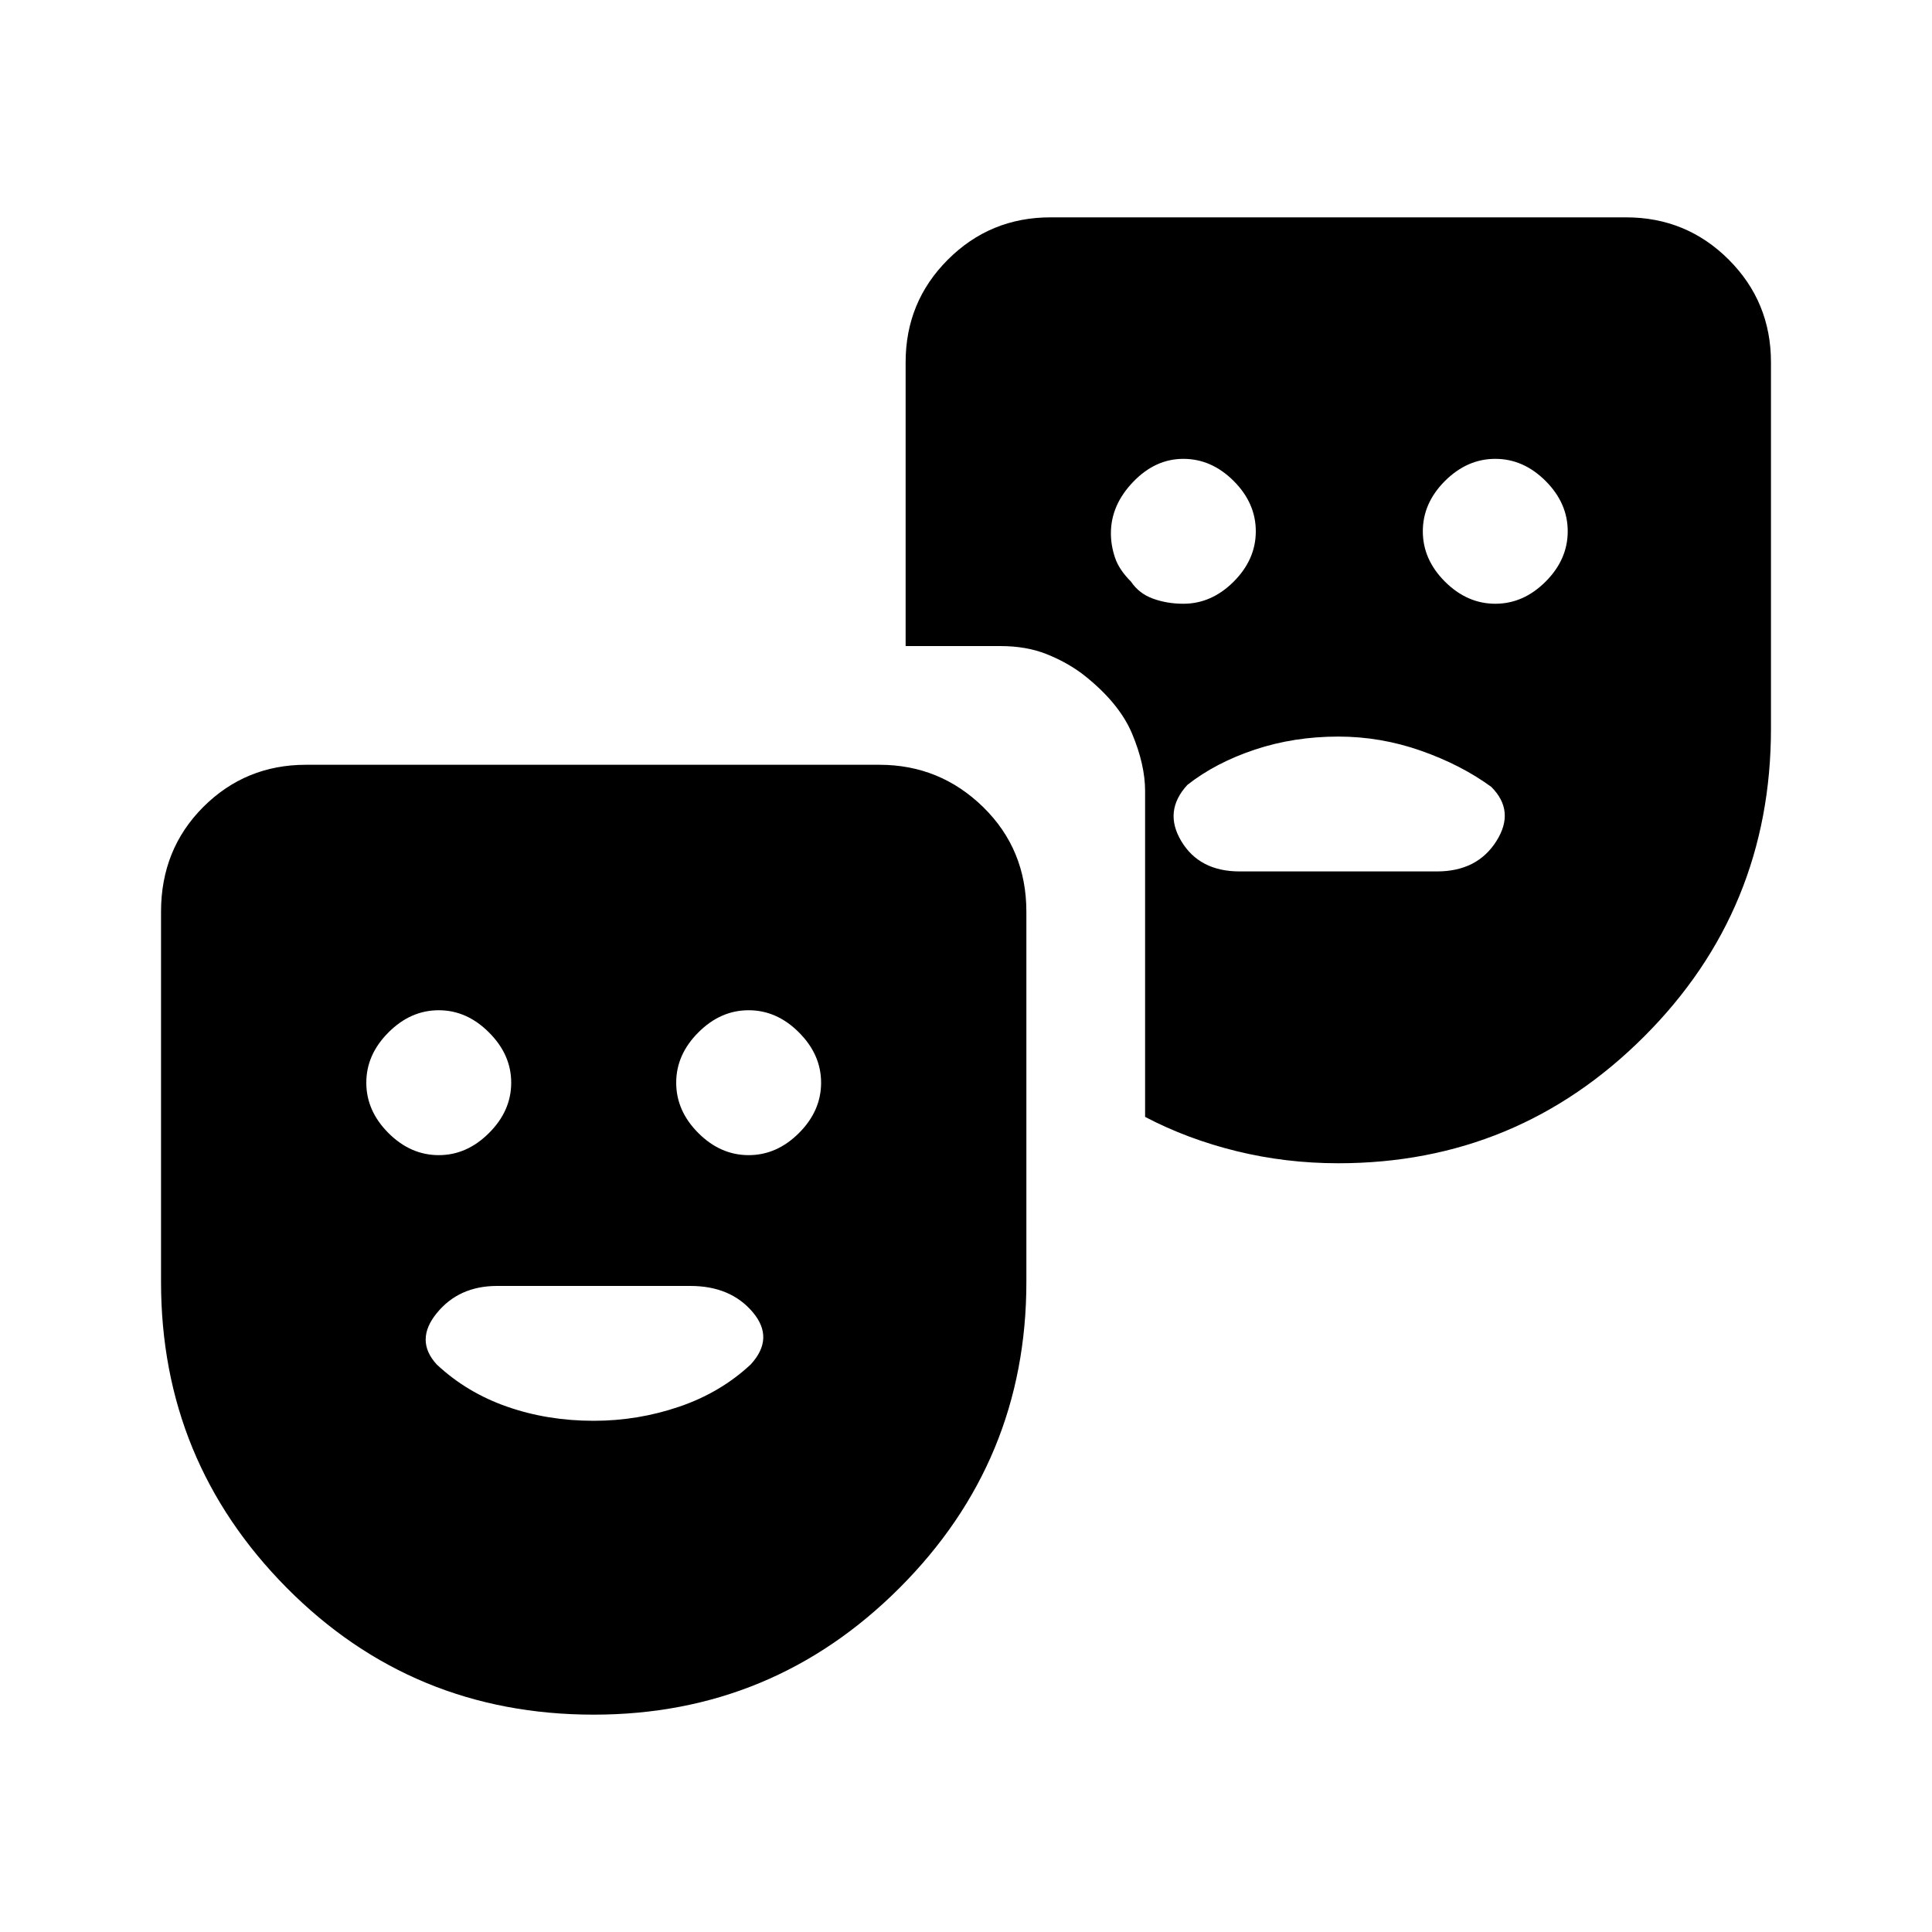 <svg xmlns="http://www.w3.org/2000/svg" height="20" width="20"><path d="M15.479 6.25Q15.771 6.25 16 6.021Q16.229 5.792 16.229 5.5Q16.229 5.208 16 4.979Q15.771 4.75 15.479 4.75Q15.188 4.75 14.958 4.979Q14.729 5.208 14.729 5.5Q14.729 5.792 14.958 6.021Q15.188 6.25 15.479 6.25ZM6.146 17.75Q4.271 17.75 2.969 16.438Q1.667 15.125 1.667 13.271V9.438Q1.667 8.792 2.104 8.354Q2.542 7.917 3.167 7.917H9.104Q9.729 7.917 10.177 8.354Q10.625 8.792 10.625 9.438V13.271Q10.625 15.125 9.312 16.438Q8 17.75 6.146 17.75ZM4.542 11.958Q4.833 11.958 5.062 11.729Q5.292 11.5 5.292 11.208Q5.292 10.917 5.062 10.688Q4.833 10.458 4.542 10.458Q4.25 10.458 4.021 10.688Q3.792 10.917 3.792 11.208Q3.792 11.5 4.021 11.729Q4.25 11.958 4.542 11.958ZM7.75 11.958Q8.042 11.958 8.271 11.729Q8.5 11.5 8.5 11.208Q8.5 10.917 8.271 10.688Q8.042 10.458 7.75 10.458Q7.458 10.458 7.229 10.688Q7 10.917 7 11.208Q7 11.5 7.229 11.729Q7.458 11.958 7.75 11.958ZM6.146 14.708Q6.604 14.708 7.031 14.562Q7.458 14.417 7.771 14.125Q8.021 13.854 7.792 13.583Q7.562 13.312 7.146 13.312H5.146Q4.75 13.312 4.521 13.594Q4.292 13.875 4.521 14.125Q4.833 14.417 5.25 14.562Q5.667 14.708 6.146 14.708ZM13.854 12.042Q13.312 12.042 12.802 11.917Q12.292 11.792 11.854 11.562V8.188L12.292 8.125Q12.042 8.396 12.229 8.708Q12.417 9.021 12.833 9.021H14.875Q15.292 9.021 15.49 8.708Q15.688 8.396 15.438 8.146Q15.125 7.917 14.708 7.771Q14.292 7.625 13.854 7.625Q13.396 7.625 12.99 7.76Q12.583 7.896 12.292 8.125L11.854 8.188Q11.854 7.917 11.719 7.594Q11.583 7.271 11.208 6.979L11.708 6.021Q11.792 6.146 11.938 6.198Q12.083 6.25 12.25 6.25Q12.542 6.25 12.771 6.021Q13 5.792 13 5.5Q13 5.208 12.771 4.979Q12.542 4.75 12.25 4.75Q11.958 4.75 11.729 4.99Q11.5 5.229 11.5 5.521Q11.5 5.646 11.542 5.771Q11.583 5.896 11.708 6.021L11.208 6.979Q11.042 6.854 10.833 6.771Q10.625 6.688 10.354 6.688H9.375V3.75Q9.375 3.125 9.812 2.688Q10.25 2.25 10.875 2.25H16.833Q17.458 2.25 17.896 2.688Q18.333 3.125 18.333 3.75V7.542Q18.333 9.417 17.021 10.729Q15.708 12.042 13.854 12.042Z"/></svg>